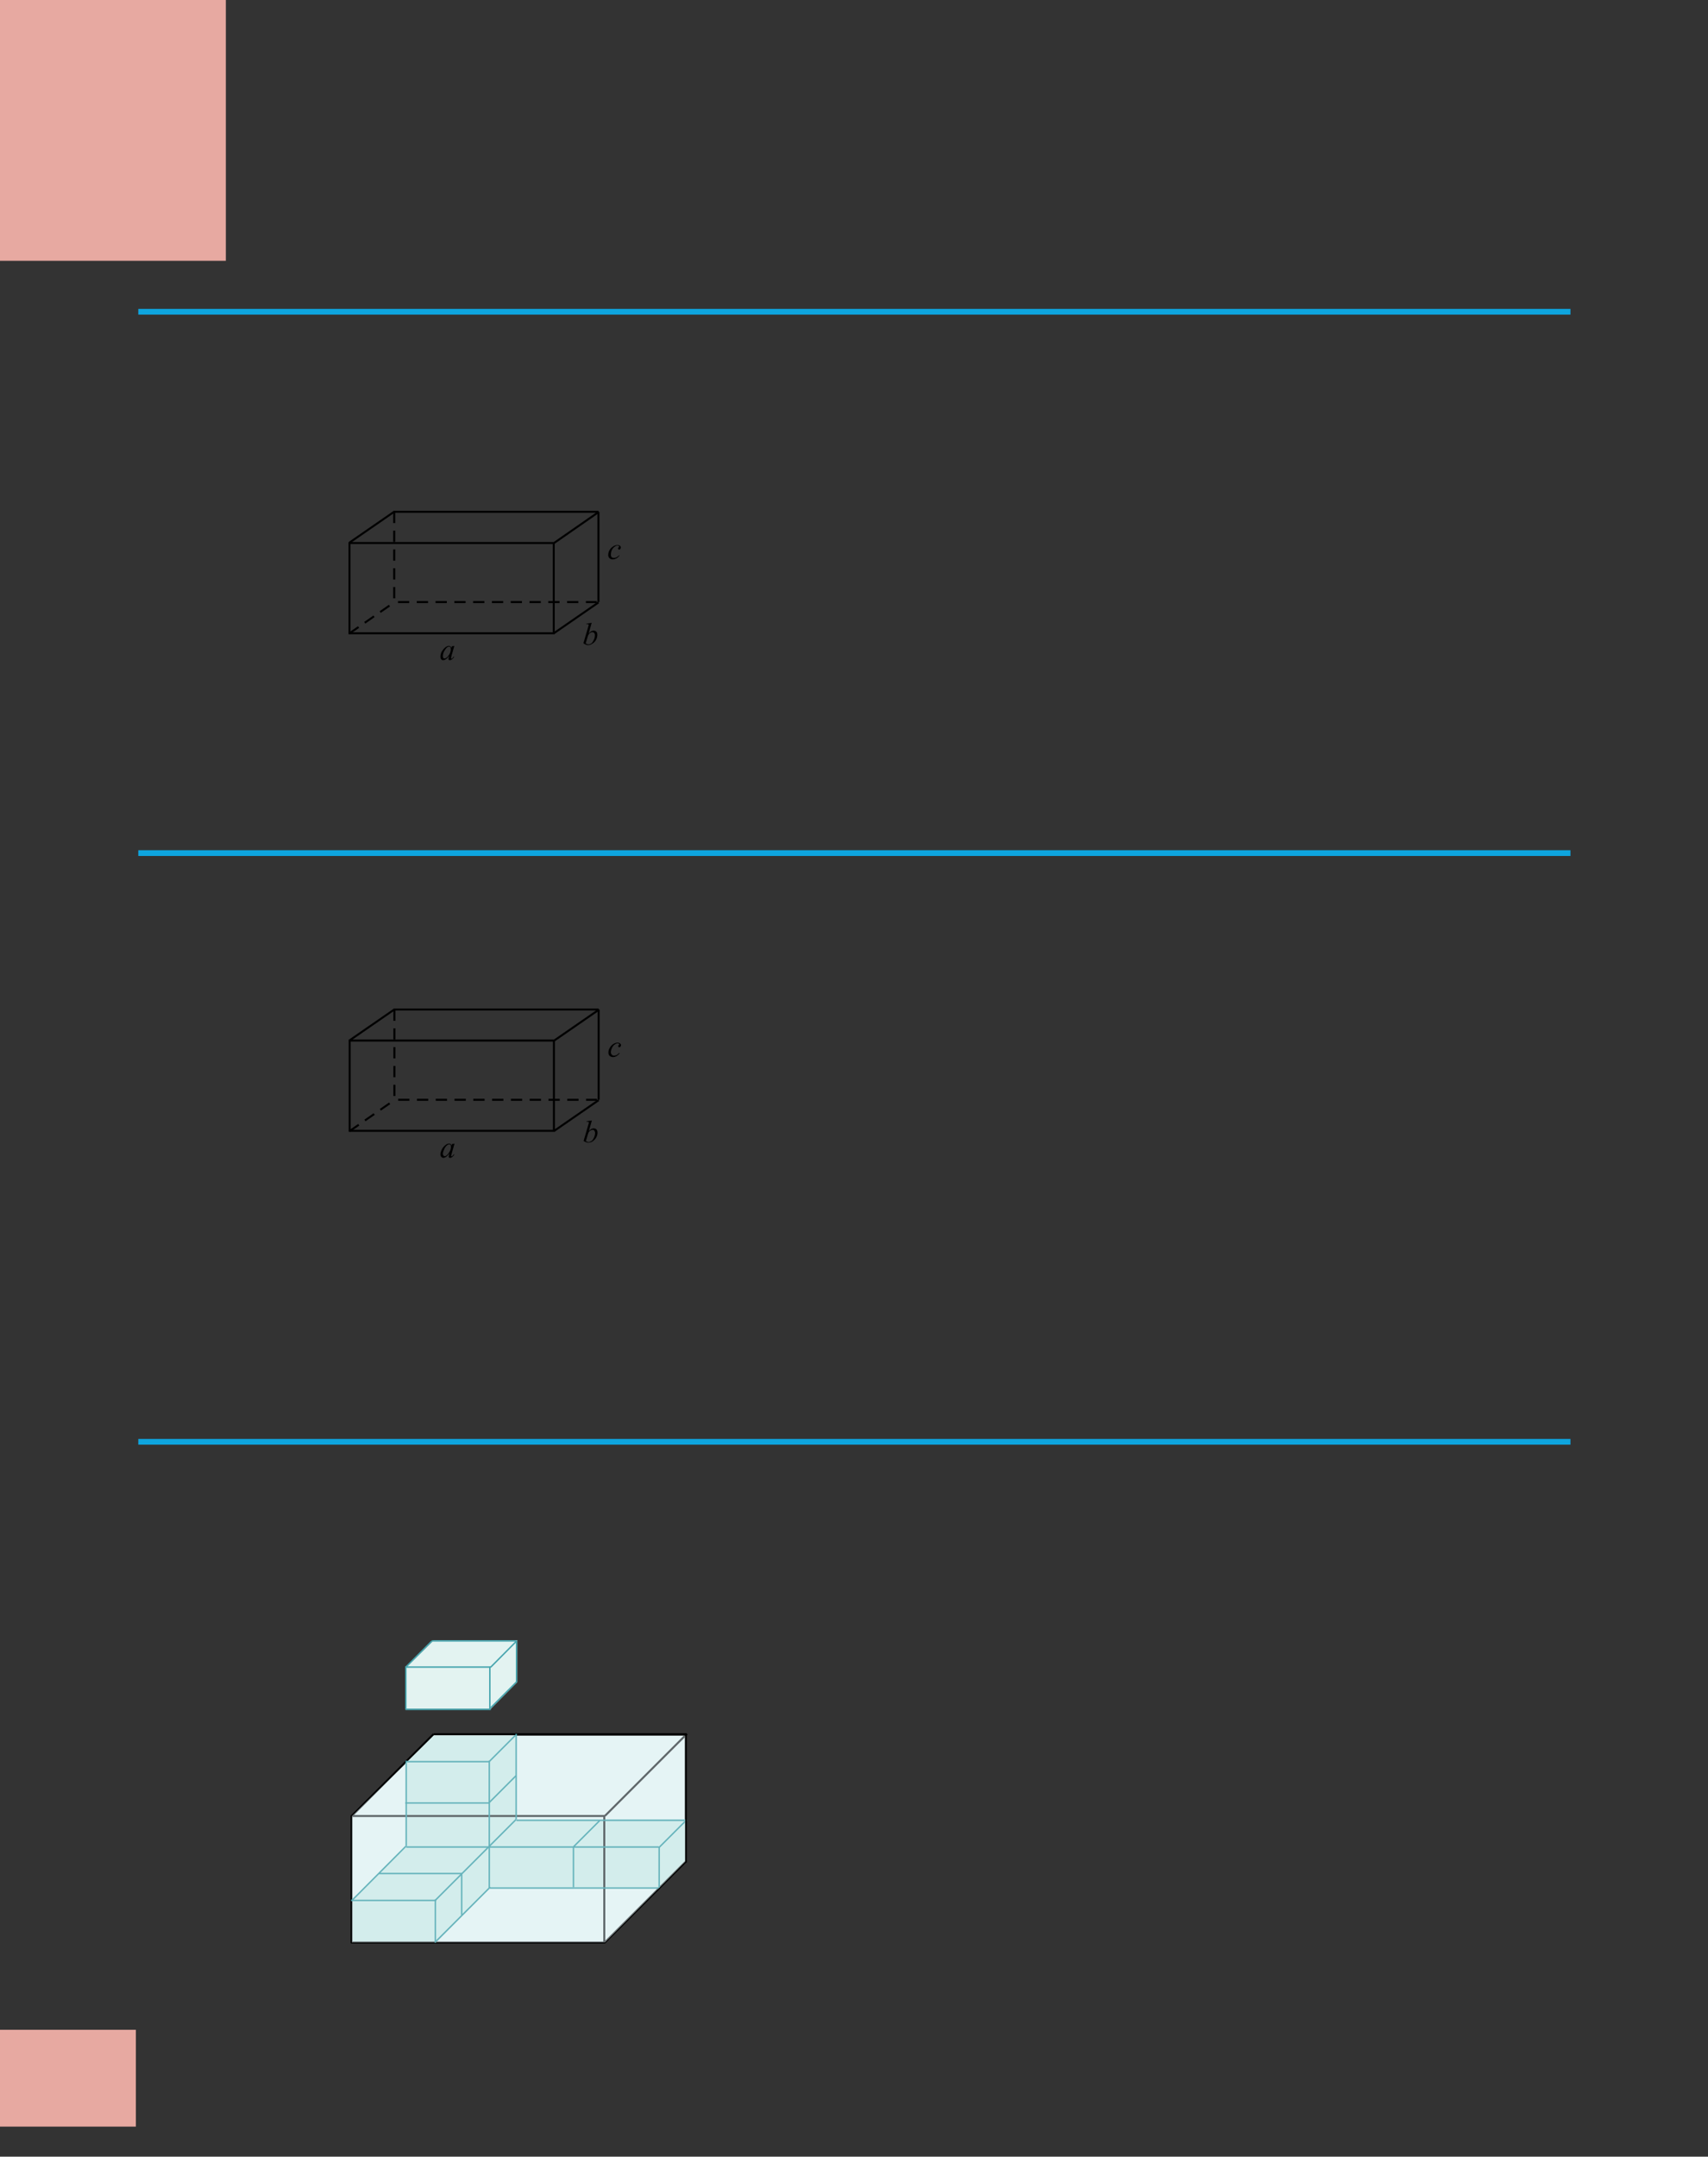 <?xml version="1.0" encoding="UTF-8" standalone="no"?>
<!DOCTYPE svg PUBLIC "-//W3C//DTD SVG 1.1//EN"
"http://www.w3.org/Graphics/SVG/1.1/DTD/svg11.dtd">
<svg viewBox="0 0 909 1147" version="1.1" xmlns="http://www.w3.org/2000/svg" xmlns:xlink="http://www.w3.org/1999/xlink">
<rect x="0" y="0" width="909" height="1147" fill="#333333" stroke="none"/>
<defs>
<clipPath id="c0_122"><path d="M187.3,1033V966l43.6,-42.9H364.5v67L321.9,1033Z"/></clipPath>
<style type="text/css"><![CDATA[
.g0_122{
fill: #E7A9A1;
}
.g1_122{
fill: #000;
}
.g2_122{
fill: none;
stroke: #000;
stroke-width: 1.069;
stroke-miterlimit: 2;
}
.g3_122{
fill: none;
stroke: #000;
stroke-width: 1.069;
stroke-miterlimit: 2;
stroke-dasharray: 6,4;
}
.g4_122{
fill: none;
stroke: #0EA5DF;
stroke-width: 3.055;
}
.g5_122{
fill: #E3F3F1;
}
.g6_122{
fill: none;
stroke: #47A5AE;
stroke-width: 0.763;
stroke-linejoin: round;
}
.g7_122{
fill: none;
stroke: #000;
stroke-width: 0.33;
stroke-linejoin: round;
stroke-dasharray: 6,3;
}
.g8_122{
fill: none;
stroke: #000;
stroke-width: 1.069;
stroke-linejoin: round;
}
.g9_122{
fill: #E5F4F5;
}
.ga_122{
fill: none;
stroke: #60686B;
stroke-width: 0.33;
stroke-linejoin: round;
stroke-dasharray: 6,3;
}
.gb_122{
fill: #D3EDEC;
}
.gc_122{
fill: none;
stroke: #60686B;
stroke-width: 1.069;
stroke-linejoin: round;
}
.gd_122{
fill: none;
stroke: #65B3BB;
stroke-width: 0.763;
stroke-linejoin: round;
}
]]></style>
</defs>
<path d="M0,1131H72.3v-51.5H0V1131Z" class="g0_122"/>
<path fill-rule="evenodd" d="M241.8,343.5l-1.6,5.6l-.1,.7c0,.1,-.1,.2,-.1,.2c0,.1,.1,.2,.1,.2q.1,.1,.2,.1c.1,0,.2,0,.3,-.1c.2,-.2,.5,-.5,.8,-1l.3,.2c-.4,.6,-.8,1,-1.2,1.3c-.4,.3,-.7,.4,-1.1,.4c-.2,0,-.4,0,-.5,-.1c-.1,-.2,-.2,-.3,-.2,-.6c0,-.2,.1,-.6,.2,-1l.2,-.6c-.7,.9,-1.4,1.6,-2,1.9c-.4,.3,-.9,.4,-1.3,.4c-.4,0,-.7,-.1,-1,-.5c-.3,-.3,-.4,-.8,-.4,-1.3c0,-.9,.2,-1.8,.7,-2.8c.6,-.9,1.2,-1.7,2,-2.3c.7,-.5,1.3,-.7,1.8,-.7c.3,0,.6,.1,.8,.3c.3,.1,.4,.4,.5,.8l.3,-.9Zm-2.9,.4c-.3,0,-.7,.2,-1.1,.5c-.5,.5,-1,1.2,-1.5,2.1c-.4,.9,-.6,1.7,-.6,2.5c0,.3,.1,.6,.2,.9c.2,.2,.4,.3,.7,.3c.6,0,1.2,-.5,1.9,-1.3c1,-1.2,1.4,-2.4,1.4,-3.6c0,-.5,-.1,-.8,-.2,-1.1c-.2,-.2,-.5,-.3,-.8,-.3Z" class="g1_122"/>
<path fill-rule="evenodd" d="M329.7,295.5c-.6,.7,-1.1,1.2,-1.7,1.5c-.6,.3,-1.2,.5,-1.9,.5c-.7,0,-1.3,-.2,-1.8,-.7c-.4,-.4,-.6,-1,-.6,-1.7c0,-.9,.2,-1.7,.7,-2.5c.4,-.8,1.1,-1.5,1.9,-2c.8,-.5,1.5,-.7,2.3,-.7c.6,0,1,.1,1.3,.3c.3,.3,.5,.6,.5,.9c0,.4,-.1,.7,-.3,.9c-.2,.2,-.4,.3,-.6,.3c-.2,0,-.3,-.1,-.4,-.2c-.1,-.1,-.2,-.2,-.2,-.4c0,-.1,0,-.2,.1,-.3c0,-.1,.1,-.2,.2,-.3c.2,-.1,.2,-.2,.3,-.2c0,-.1,0,-.2,0,-.2c0,-.1,-.1,-.2,-.2,-.3c-.1,-.1,-.3,-.2,-.6,-.2c-.6,0,-1.1,.2,-1.6,.6c-.6,.4,-1,.9,-1.4,1.6c-.4,.8,-.6,1.7,-.6,2.5c0,.6,.1,1,.4,1.4c.3,.3,.8,.4,1.3,.4c.5,0,.9,-.1,1.3,-.3c.4,-.2,.9,-.6,1.4,-1.1Z" class="g1_122"/>
<path fill-rule="evenodd" d="M314.9,331.2l-1.6,5.7c.5,-.6,1,-1,1.4,-1.2c.4,-.2,.8,-.3,1.2,-.3c.6,0,1.1,.2,1.5,.6c.4,.4,.5,1,.5,1.7c0,.8,-.2,1.7,-.7,2.6c-.5,.9,-1.1,1.5,-1.9,2c-.8,.5,-1.5,.8,-2.3,.8c-.8,0,-1.6,-.3,-2.5,-1l2.5,-8.6c.2,-.6,.3,-1,.3,-1.1c0,-.2,-.1,-.3,-.1,-.3c-.2,-.1,-.4,-.2,-.6,-.2c-.1,0,-.3,0,-.5,.1v-.3Zm-3.2,11c.6,.3,1.1,.5,1.5,.5c.5,0,1,-.2,1.5,-.5c.5,-.4,.9,-1,1.3,-1.8c.4,-.9,.6,-1.7,.6,-2.6c0,-.5,-.1,-.9,-.4,-1.2c-.2,-.2,-.5,-.4,-.9,-.4c-.5,0,-1,.2,-1.5,.6c-.4,.4,-.8,1,-1,1.7Z" class="g1_122"/>
<path d="M186,288.8H294.7v48H186v-48Zm.1,-.3L210,272m84.7,16.9l23.9,-16.6m-24,64.6l23.9,-16.5" class="g2_122"/>
<path d="M185.9,336.9l23.8,-16.5" class="g3_122"/>
<path d="M318.5,272.2v48" class="g2_122"/>
<path d="M209.8,272.2v48H317.6" class="g3_122"/>
<path d="M209.8,272.2H318.5" class="g2_122"/>
<path fill-rule="evenodd" d="M241.9,608.2l-1.6,5.6l-.2,.7q0,.1,0,.2c0,.1,.1,.1,.1,.2c0,.1,.1,.1,.2,.1c0,0,.1,-.1,.2,-.1c.3,-.2,.5,-.5,.9,-1l.3,.2c-.4,.5,-.8,1,-1.2,1.3c-.4,.3,-.8,.4,-1.1,.4c-.2,0,-.4,0,-.5,-.2c-.1,-.1,-.2,-.3,-.2,-.5c0,-.2,.1,-.6,.2,-1l.2,-.7c-.8,1,-1.4,1.6,-2,2c-.5,.3,-.9,.4,-1.3,.4c-.4,0,-.7,-.2,-1,-.5c-.3,-.3,-.5,-.8,-.5,-1.4c0,-.8,.3,-1.7,.8,-2.7c.5,-1,1.2,-1.7,2,-2.3c.6,-.5,1.2,-.7,1.8,-.7c.3,0,.6,.1,.8,.2c.2,.2,.4,.5,.5,.9l.3,-.9Zm-2.9,.4c-.3,0,-.7,.2,-1.1,.5c-.6,.5,-1.1,1.2,-1.5,2.1c-.4,.9,-.7,1.7,-.7,2.5c0,.3,.1,.6,.3,.8c.2,.3,.4,.4,.7,.4c.6,0,1.2,-.5,1.9,-1.4c.9,-1.1,1.4,-2.3,1.4,-3.6c0,-.4,-.1,-.8,-.3,-1c-.1,-.2,-.4,-.3,-.7,-.3Z" class="g1_122"/>
<path fill-rule="evenodd" d="M329.8,560.2c-.6,.7,-1.2,1.2,-1.7,1.5c-.6,.3,-1.2,.5,-1.9,.5c-.7,0,-1.4,-.3,-1.8,-.7c-.4,-.4,-.6,-1,-.6,-1.8c0,-.8,.2,-1.6,.7,-2.4c.4,-.8,1.1,-1.5,1.8,-2c.8,-.5,1.6,-.8,2.4,-.8c.6,0,1,.2,1.3,.4c.3,.3,.5,.6,.5,.9c0,.4,-.1,.7,-.4,.9c-.1,.2,-.3,.3,-.5,.3c-.2,0,-.3,-.1,-.4,-.2c-.2,-.1,-.2,-.2,-.2,-.4c0,-.1,0,-.2,0,-.3c.1,-.1,.2,-.2,.3,-.3c.1,-.1,.2,-.2,.2,-.3c.1,0,.1,-.1,.1,-.1c0,-.2,-.1,-.3,-.2,-.3c-.1,-.1,-.4,-.2,-.7,-.2c-.5,0,-1,.2,-1.5,.6c-.6,.3,-1,.9,-1.4,1.6c-.4,.8,-.7,1.7,-.7,2.5c0,.6,.2,1,.5,1.3c.3,.4,.8,.5,1.3,.5c.4,0,.8,-.1,1.3,-.3c.4,-.2,.8,-.6,1.3,-1.1Z" class="g1_122"/>
<path fill-rule="evenodd" d="M315,595.9l-1.6,5.6c.5,-.5,1,-.9,1.3,-1.1c.4,-.2,.9,-.3,1.3,-.3c.6,0,1.1,.2,1.5,.6c.3,.4,.5,1,.5,1.6c0,.9,-.2,1.8,-.7,2.7c-.5,.8,-1.2,1.5,-1.9,2c-.8,.5,-1.5,.7,-2.3,.7c-.8,0,-1.6,-.3,-2.5,-.9l2.5,-8.6c.2,-.6,.3,-1,.3,-1.1c0,-.2,-.1,-.3,-.2,-.4c-.1,-.1,-.3,-.1,-.5,-.1c-.1,0,-.3,0,-.5,0v-.3Zm-3.2,11c.6,.3,1,.5,1.5,.5c.4,0,.9,-.2,1.5,-.6c.5,-.3,.9,-.9,1.3,-1.8c.4,-.8,.6,-1.6,.6,-2.5c0,-.5,-.2,-.9,-.4,-1.2c-.2,-.3,-.5,-.4,-.9,-.4c-.5,0,-1,.2,-1.5,.6c-.5,.4,-.8,1,-1,1.7Z" class="g1_122"/>
<path d="M186.1,553.4H294.8v48H186.1v-48Zm.1,-.2l23.9,-16.5m84.7,16.8L318.7,537m-24,64.6l23.9,-16.5" class="g2_122"/>
<path d="M186,601.6l23.8,-16.5" class="g3_122"/>
<path d="M318.6,536.9v48" class="g2_122"/>
<path d="M209.9,536.9v48H317.7" class="g3_122"/>
<path d="M209.9,536.9H318.6" class="g2_122"/>
<path d="M73.6,165.8H835.8M73.6,453.7H835.8M73.6,766.8H835.8" class="g4_122"/>
<path d="M0,138.7H120.2V0H0V138.7Z" class="g0_122"/>
<path d="M230.8,872.3l-14.5,14.3v22.3h44.8l14.2,-14.3V872.3Z" class="g5_122"/>
<path d="M229.8,872.7H275m-13.9,35.6l13.8,-13.8m-13.8,-7.8l13.8,-13.9M216,886.6l13.8,-13.8m45.1,21.9V872.5m-14.2,36.6V886.2M216,909.1V886.2m-.2,.4h45.4m-45.4,22.5h45.4" class="g6_122"/>
<path d="M188,1032.1l43.6,-43.6" class="g7_122"/>
<path d="M320.8,967.6l-14.5,14.3v22.3h44.9l14.1,-14.3V967.6Z" class="g5_122"/>
<path d="M216.2,981.7L201.7,996v22.3h44.9L260.8,1004V981.7Z" class="g5_122"/>
<path d="M201.8,996.3l-14.5,14.3V1033h44.9l14.2,-14.3V996.3Z" class="g5_122"/>
<path d="M230.3,967.1l-14.5,14.3v22.3h44.8l14.2,-14.3V967.1Z" class="g5_122"/>
<path d="M275.1,967.8l-14.5,14.3v22.3h44.8l14.2,-14.2V967.8Z" class="g5_122"/>
<path d="M230.2,945.3l-14.5,14.3v22.3h44.9l14.1,-14.3V945.3Z" class="g5_122"/>
<path d="M230.2,922.9l-14.5,14.3v22.3h44.9l14.1,-14.3V922.9Z" class="g5_122"/>
<path d="M187.1,965.8H321.6v67.3H187.1V965.8Zm134.5,67.5l43.5,-43.4M187.3,965.7l43.5,-43.5" class="g8_122"/>
<path d="M201.6,996.4h44.6M215.7,958.9h44.7m-44.2,23.4H350.6m-163.3,28.4L216,981.9m15.6,28.8l43,-43M260,959l14.6,-14.6m30.7,37.7l13.9,-13.9m31.2,35.9H260.7m90,-21.5l14.7,-14.7m-133.3,64.5l28.8,-28.8m-.5,-66.8l14,-14" class="g6_122"/>
<path d="M230.8,922.3H365.4m-.4,.1v68.2" class="g8_122"/>
<path d="M216.2,981.9V936.4m44.2,67.6V936.4m-14.7,82V996.8m59.5,6.9V982.1M274.7,967.6V922.1m76.1,81.8V982.1m-119.1,51.1v-23m43.1,-42.1h89.8M216.3,936.9h44.2m-73.7,73.8h45.4" class="g6_122"/>
<path d="M322,965.7l43.6,-43.6" class="g8_122"/>
<path d="M230.9,923.1L187.3,966v67H321.9l42.6,-42.9v-67Z" class="g9_122"/>
<path d="M188,1032.1l43.6,-43.6" class="ga_122"/>
<path d="M320.8,967.6l-14.5,14.3v22.3h44.2l14,-14.1V967.6Z" class="gb_122"/>
<path d="M216.2,981.7L201.7,996v22.3h44.9L260.8,1004V981.7Z" class="gb_122"/>
<path d="M201.8,996.3l-14.5,14.3V1033h44.9l14.2,-14.3V996.3Z" class="gb_122"/>
<path d="M230.3,967.1l-14.5,14.3v22.3h44.8l14.2,-14.3V967.1Z" class="gb_122"/>
<path d="M275.1,967.8l-14.5,14.3v22.3h44.8l14.2,-14.2V967.8Z" class="gb_122"/>
<path d="M230.2,945.3l-14.5,14.3v22.3h44.9l14.1,-14.3V945.3Z" class="gb_122"/>
<path d="M230.9,923.1L215.7,938v21.5h44.9l14.1,-14.3V923.1Z" class="gb_122"/>
<g clip-path="url(#c0_122)">
<path d="M187.1,965.8H321.6v67.3H187.1V965.8Zm134.5,67.5l43.5,-43.4M187.3,965.7l43.5,-43.5" class="gc_122"/>
<path d="M201.6,996.4h44.6M215.7,958.9h44.7m-44.2,23.4H350.6m-163.3,28.4L216,981.9m15.6,28.8l43,-43M260,959l14.6,-14.6m30.7,37.7l13.9,-13.9m31.2,35.9H260.7m90,-21.5l14.7,-14.7m-133.3,64.5l28.8,-28.8m-.5,-66.8l14,-14" class="gd_122"/>
<path d="M365,922.4v68.2" class="gc_122"/>
<path d="M216.2,981.9V936.4m44.2,67.6V936.4m-14.7,82V996.8m59.5,6.9V982.1M274.7,967.6V922.1m76.1,81.8V982.1m-119.1,51.1v-23m43.1,-42.1h89.8M216.3,936.9h44.2m-73.7,73.8h45.4" class="gd_122"/>
<path d="M322,965.7l43.6,-43.6" class="gc_122"/>
</g>
</svg>